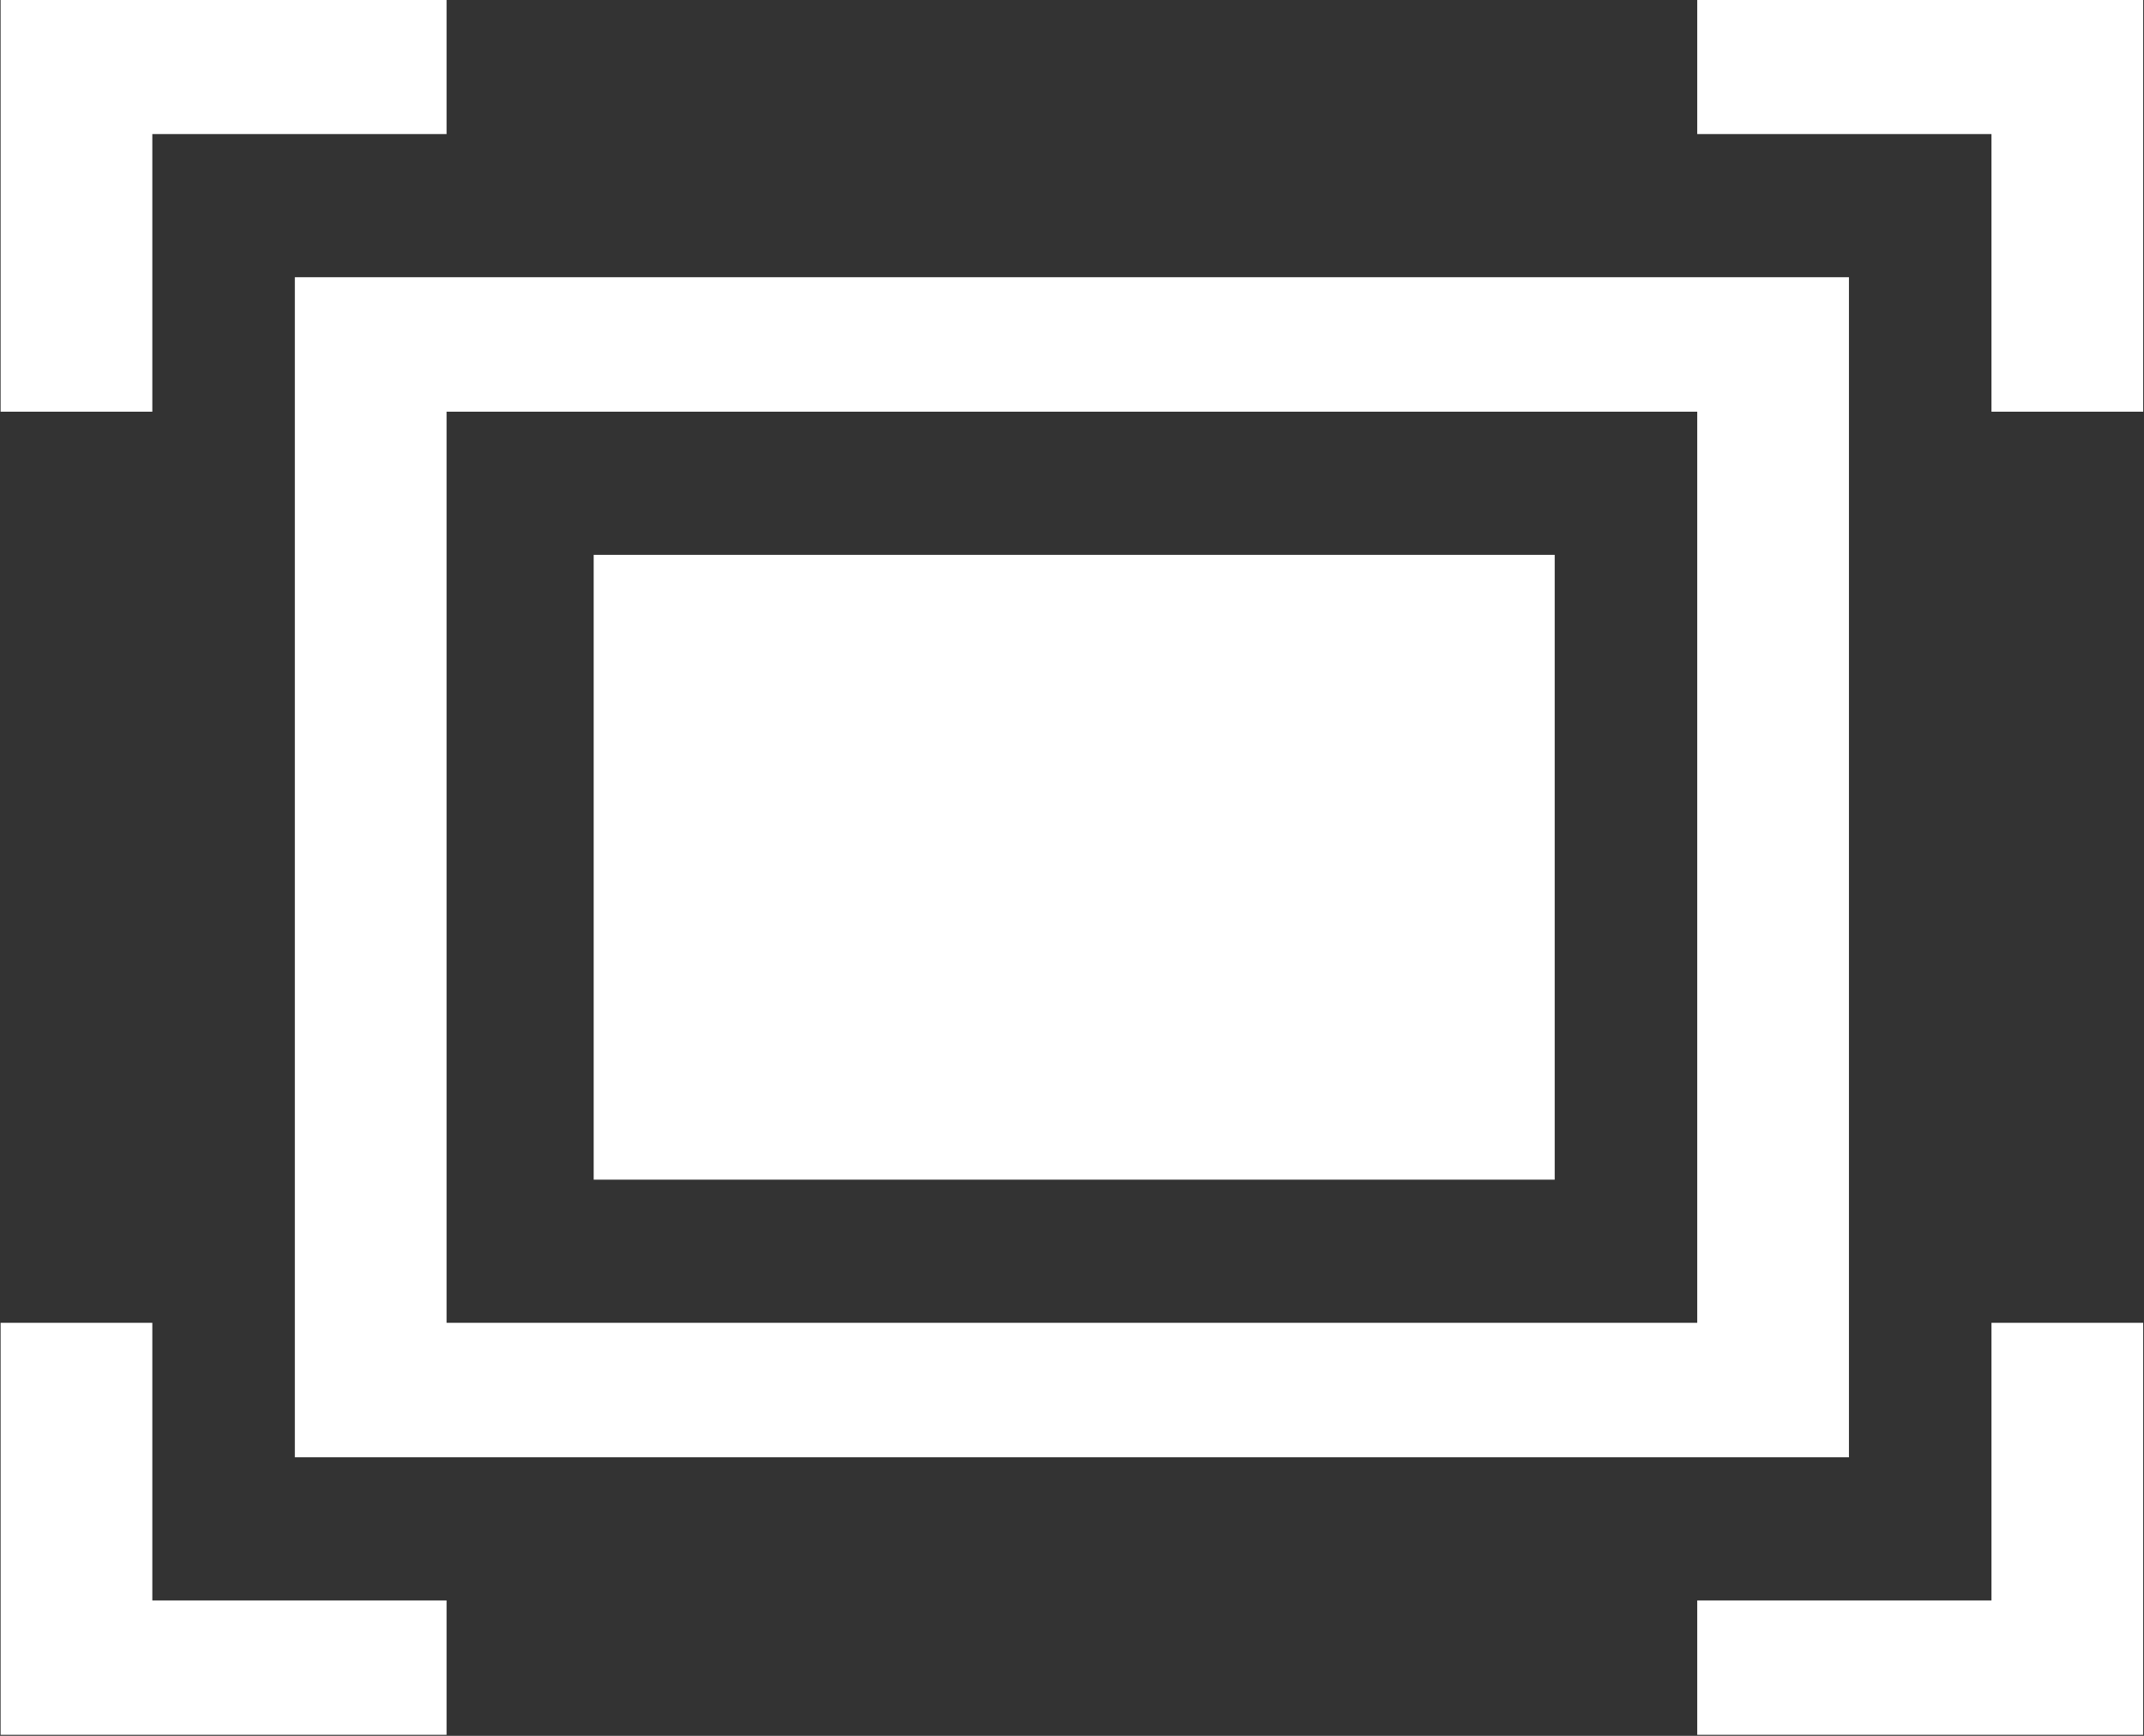 <svg 
 xmlns="http://www.w3.org/2000/svg"
 xmlns:xlink="http://www.w3.org/1999/xlink"
 width="21px" height="17px">
<rect width="100%" height="100%" fill="#333333" stroke="none"/>
<path fill-rule="evenodd"  fill="rgb(255, 255, 255)"
 d="M16.624,16.990 L16.624,15.674 L19.506,15.674 L19.506,12.955 L20.992,12.955 L20.992,16.990 L16.624,16.990 ZM19.506,1.313 L16.624,1.313 L16.624,-0.004 L20.992,-0.004 L20.992,4.032 L19.506,4.032 L19.506,1.313 ZM1.492,4.032 L0.006,4.032 L0.006,-0.004 L4.374,-0.004 L4.374,1.313 L1.492,1.313 L1.492,4.032 ZM2.888,2.715 L18.110,2.715 L18.110,14.272 L2.888,14.272 L2.888,2.715 ZM4.374,12.955 L16.624,12.955 L16.624,4.032 L4.374,4.032 L4.374,12.955 ZM5.815,5.434 L15.228,5.434 L15.228,11.553 L5.815,11.553 L5.815,5.434 ZM1.492,15.674 L4.374,15.674 L4.374,16.990 L0.006,16.990 L0.006,12.955 L1.492,12.955 L1.492,15.674 Z"/>
</svg>